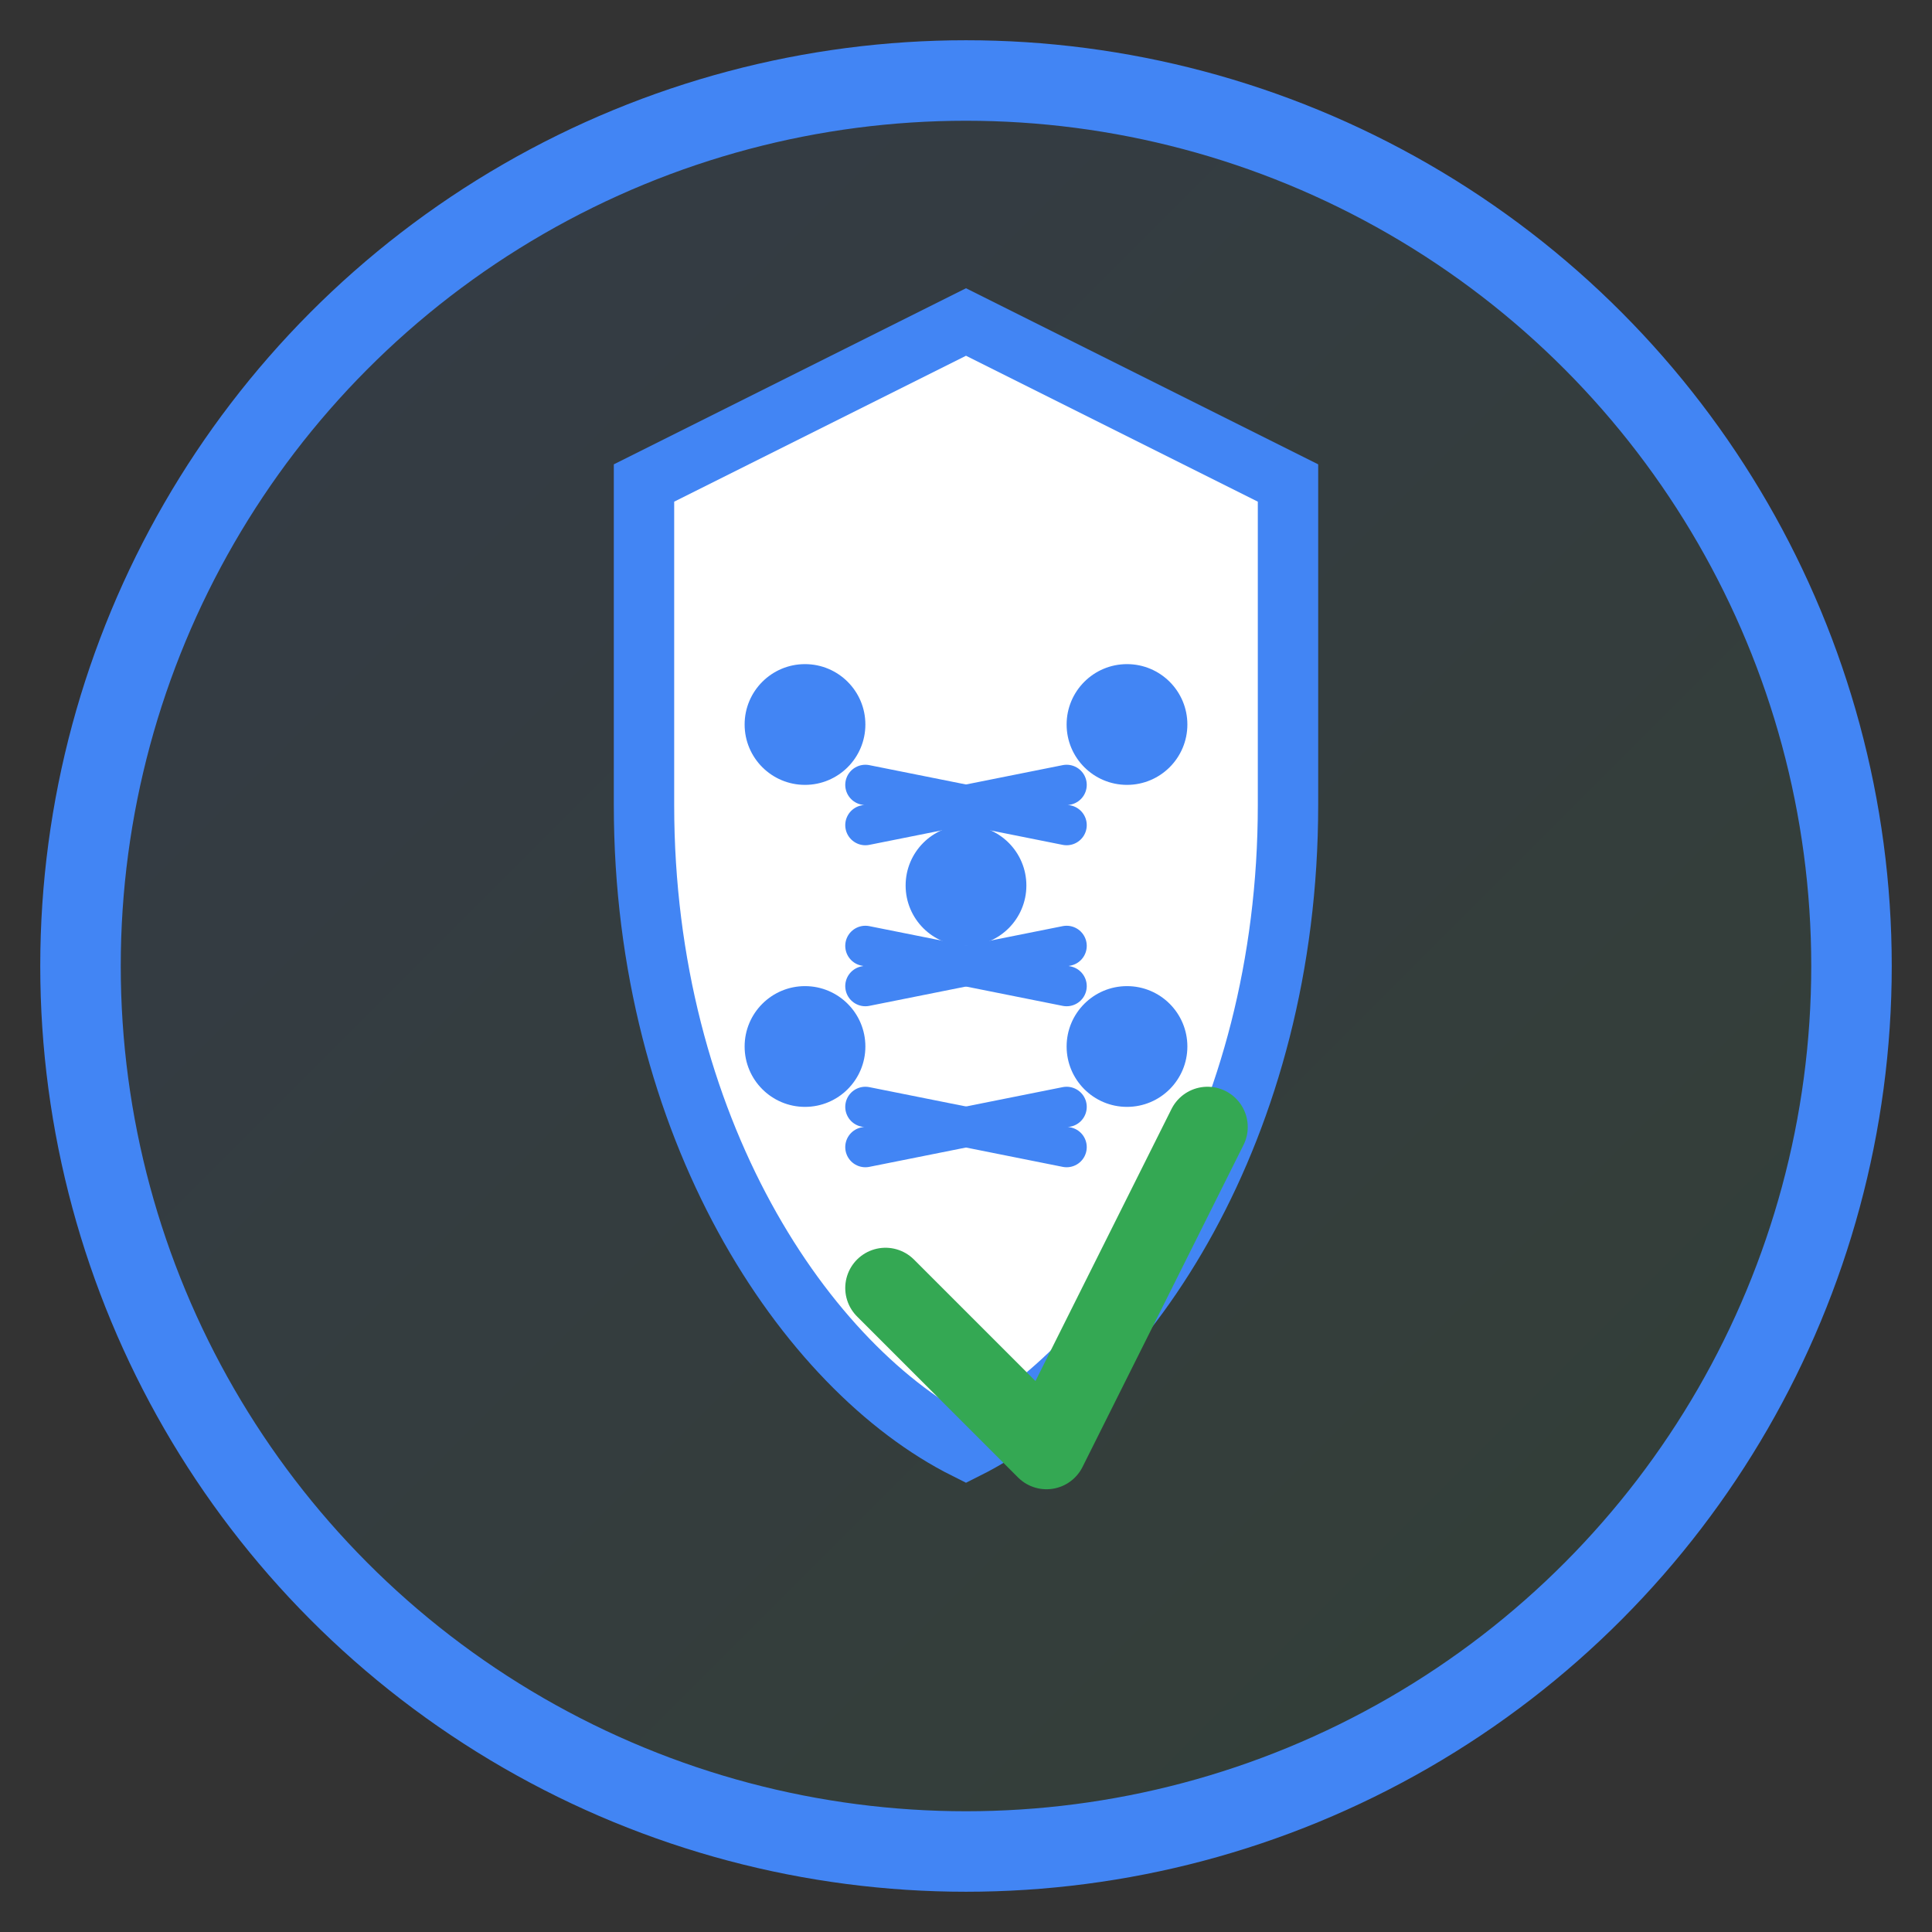 <svg width="48" height="48" viewBox="0 0 48 48" fill="none" xmlns="http://www.w3.org/2000/svg">
  <rect x="0" y="0" width="48" height="48" fill="#333333" stroke="none"/>
  <!-- Background circle -->
  <circle cx="24" cy="24" r="22" fill="url(#gradient)" stroke="#4285f4" stroke-width="2"/>
  
  <!-- Shield base -->
  <path d="M24 8L32 12V20C32 28 28 34 24 36C20 34 16 28 16 20V12L24 8Z" fill="white" stroke="#4285f4" stroke-width="1.5"/>
  
  <!-- AI brain pattern -->
  <circle cx="20" cy="18" r="1.5" fill="#4285f4"/>
  <circle cx="28" cy="18" r="1.5" fill="#4285f4"/>
  <circle cx="24" cy="22" r="1.5" fill="#4285f4"/>
  <circle cx="20" cy="26" r="1.5" fill="#4285f4"/>
  <circle cx="28" cy="26" r="1.5" fill="#4285f4"/>
  
  <!-- Connection lines -->
  <path d="M21.5 19.5L26.5 20.5" stroke="#4285f4" stroke-width="1" stroke-linecap="round"/>
  <path d="M26.5 19.5L21.5 20.5" stroke="#4285f4" stroke-width="1" stroke-linecap="round"/>
  <path d="M21.5 23.5L26.5 24.5" stroke="#4285f4" stroke-width="1" stroke-linecap="round"/>
  <path d="M26.5 23.5L21.5 24.5" stroke="#4285f4" stroke-width="1" stroke-linecap="round"/>
  <path d="M21.5 27.5L26.5 28.5" stroke="#4285f4" stroke-width="1" stroke-linecap="round"/>
  <path d="M26.5 27.5L21.5 28.5" stroke="#4285f4" stroke-width="1" stroke-linecap="round"/>
  
  <!-- Checkmark for security -->
  <path d="M22 32L26 36L30 28" stroke="#34a853" stroke-width="2" stroke-linecap="round" stroke-linejoin="round"/>
  
  <!-- Gradient definition -->
  <defs>
    <linearGradient id="gradient" x1="0%" y1="0%" x2="100%" y2="100%">
      <stop offset="0%" style="stop-color:#4285f4;stop-opacity:0.1"/>
      <stop offset="100%" style="stop-color:#34a853;stop-opacity:0.1"/>
    </linearGradient>
  </defs>
</svg> 